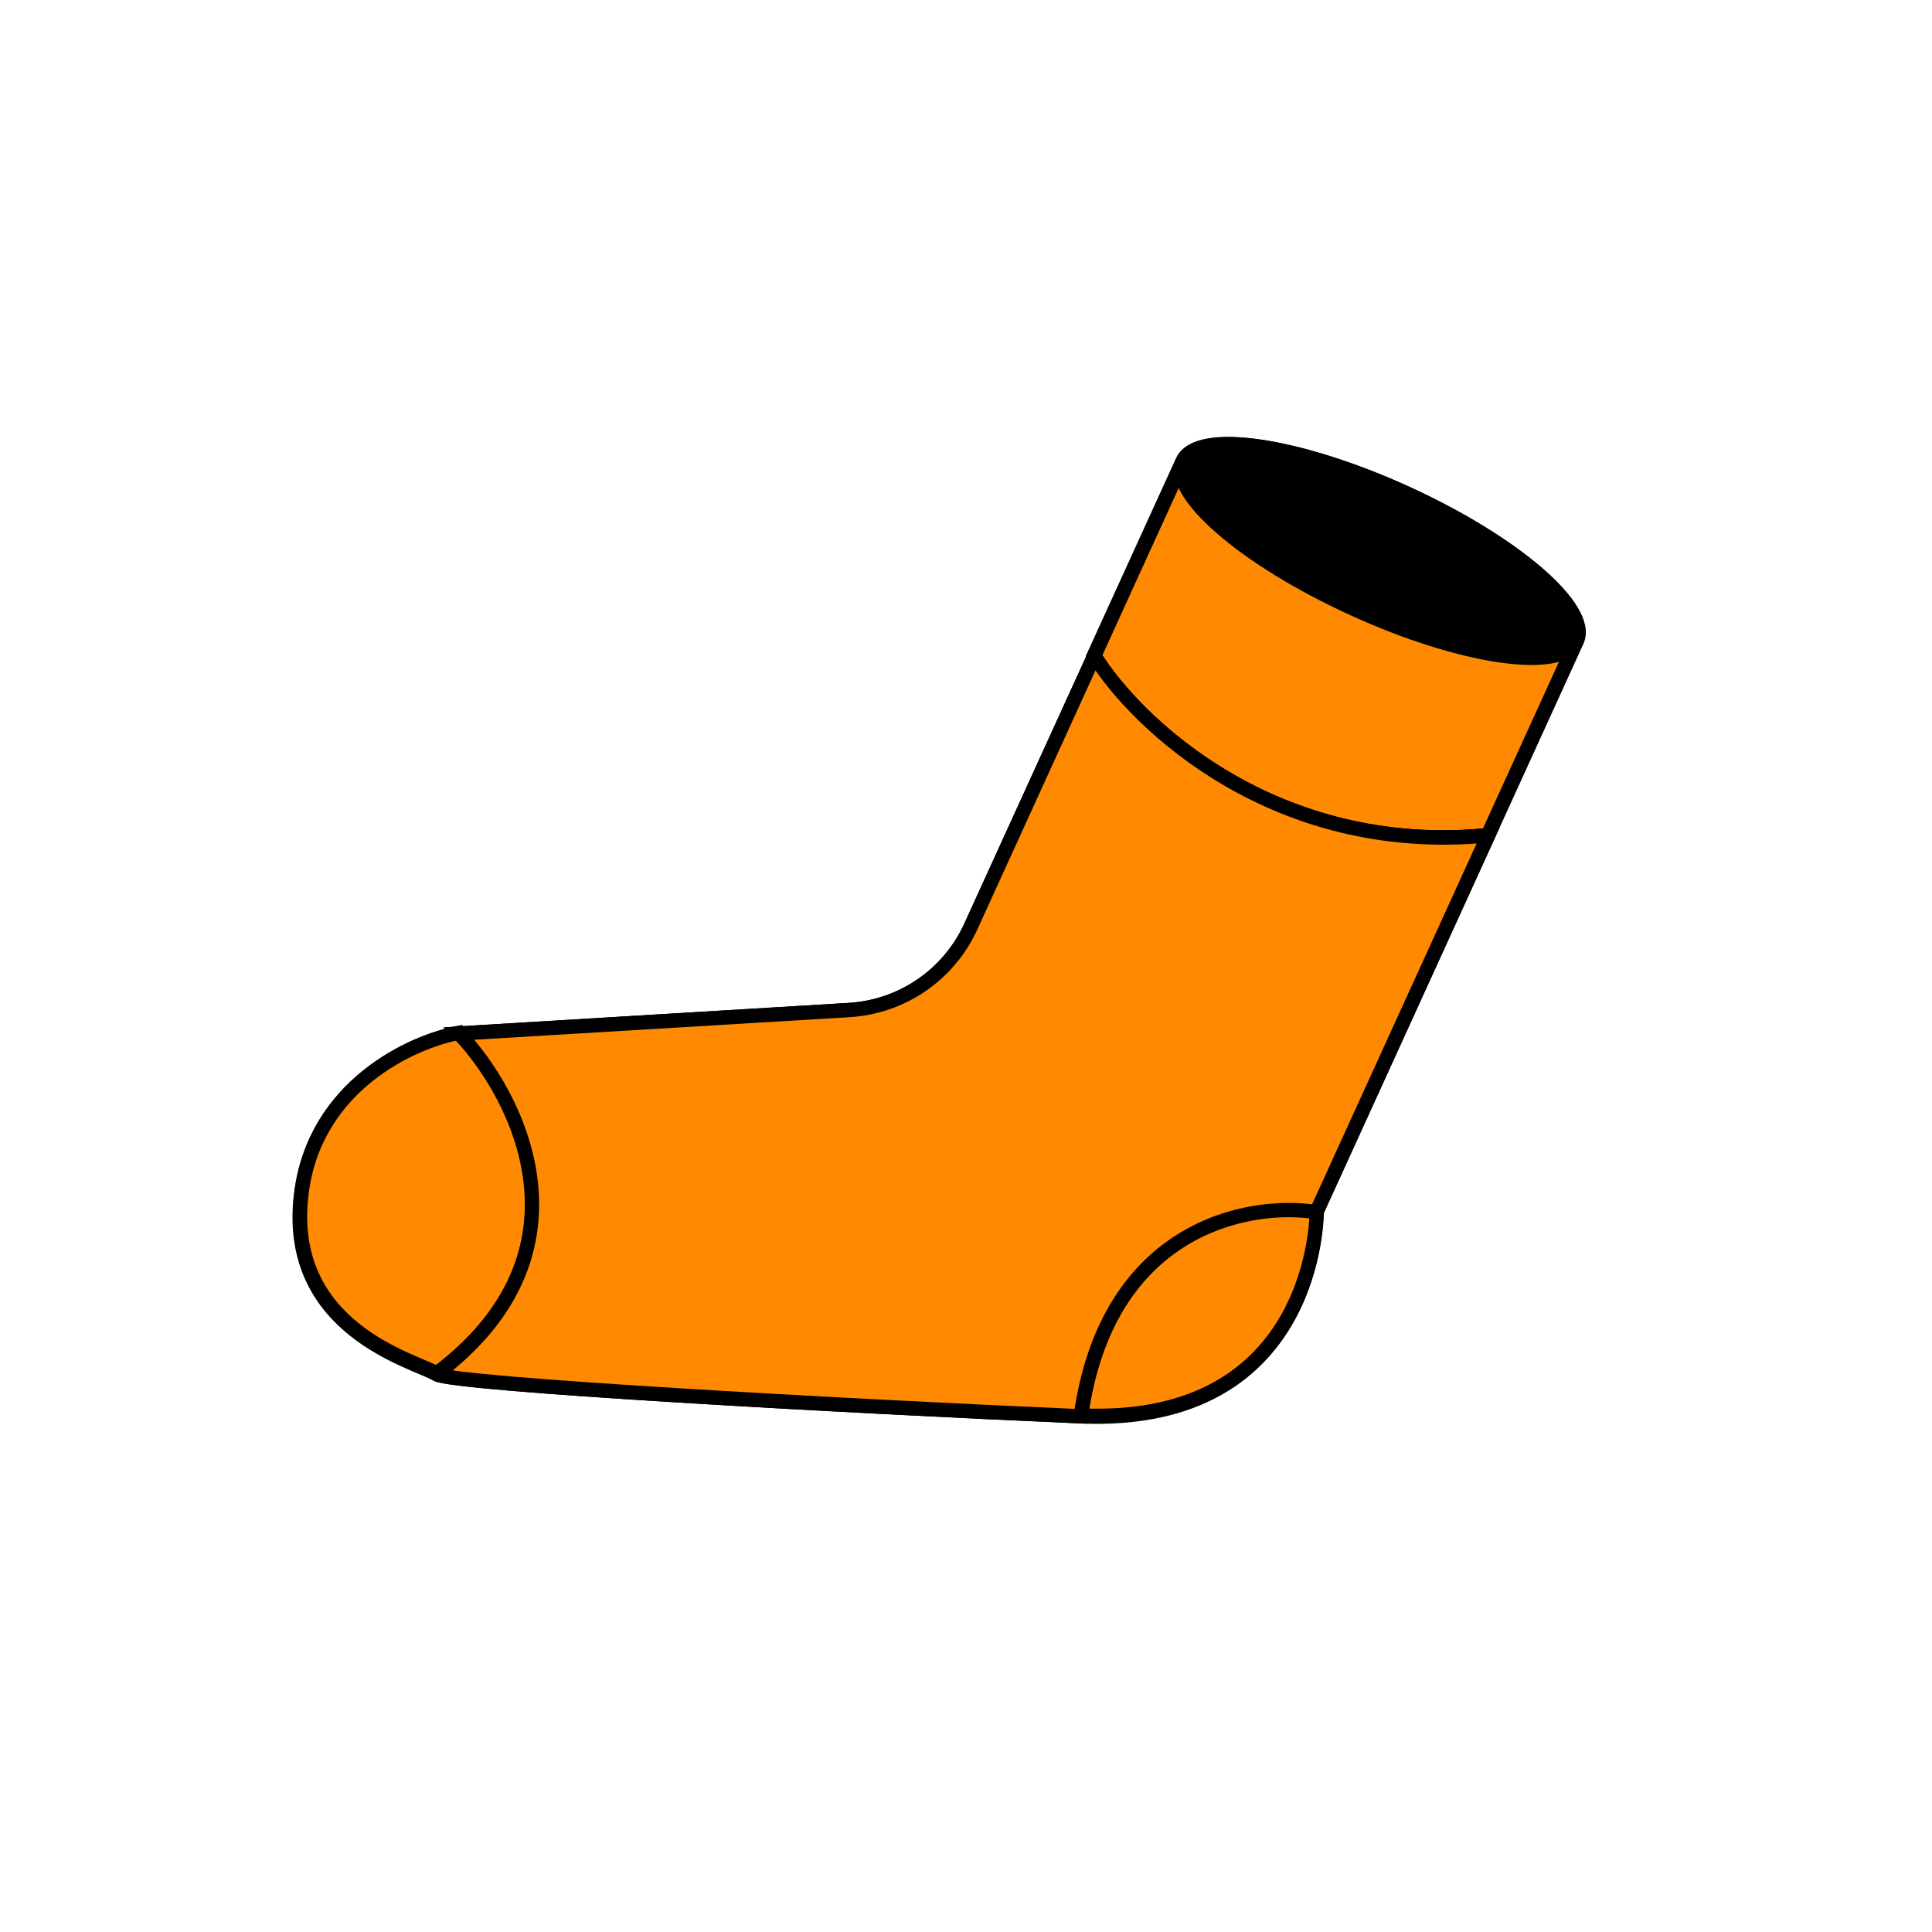 <svg width="1080" height="1080" viewBox="0 0 1080 1080" fill="none" xmlns="http://www.w3.org/2000/svg">
<path d="M785.9 275.626C725.097 247.898 669.212 239.882 661.077 257.721L611.495 366.449C635.241 404.755 712.524 478.465 831.681 466.859L881.263 358.13C889.398 340.292 846.702 303.353 785.9 275.626Z" fill="#FF8A01" stroke="black" stroke-width="8"/>
<path d="M881.497 358.237C873.362 376.076 817.477 368.06 756.674 340.332C695.871 312.605 653.176 275.666 661.311 257.827C669.445 239.989 725.33 248.005 786.133 275.732C846.936 303.46 889.632 340.398 881.497 358.237Z" fill="black"/>
<path d="M881.497 358.237C873.362 376.076 817.477 368.06 756.674 340.332C695.871 312.605 653.176 275.666 661.311 257.827M881.497 358.237C889.632 340.398 846.936 303.46 786.133 275.732C725.33 248.005 669.445 239.989 661.311 257.827M881.497 358.237L831.914 466.965M661.311 257.827L611.728 366.556M256.592 577.741L474.708 564.611C504.256 562.833 530.407 544.883 542.69 517.949L611.728 366.556M256.592 577.741C230.213 582.564 175.625 607.311 168.301 667.718C159.146 743.226 231.83 760.984 243.946 768.158M256.592 577.741C289.999 612.941 334.238 700.305 243.946 768.158M243.946 768.158C253.638 773.896 471.392 785.967 604.133 791.729M604.133 791.729C736.874 797.492 735.861 677.598 735.861 677.598M604.133 791.729C618.96 685.946 698.13 671.565 735.861 677.598M735.861 677.598L831.914 466.965M611.728 366.556C635.475 404.862 712.758 478.572 831.914 466.965" stroke="black" stroke-width="8"/>
<path d="M168.509 667.263C175.832 606.857 230.421 582.109 256.8 577.286C290.206 612.486 334.446 699.85 244.153 767.703C232.038 760.529 159.354 742.771 168.509 667.263Z" fill="#FF8A01"/>
<path d="M604.34 791.275C737.081 797.037 736.069 677.143 736.069 677.143C698.338 671.111 619.168 685.492 604.34 791.275Z" fill="#FF8A01"/>
<path d="M168.509 667.263C175.832 606.857 230.421 582.109 256.8 577.286C290.206 612.486 334.446 699.85 244.153 767.703C232.038 760.529 159.354 742.771 168.509 667.263Z" stroke="black" stroke-width="8"/>
<path d="M604.34 791.275C737.081 797.037 736.069 677.143 736.069 677.143C698.338 671.111 619.168 685.492 604.34 791.275Z" stroke="black" stroke-width="8"/>
<path d="M256.592 577.74L474.708 564.611C504.256 562.832 530.407 544.882 542.689 517.949L611.728 366.555C635.475 404.861 712.757 478.571 831.914 466.965L735.861 677.597C698.13 671.565 618.96 685.946 604.133 791.729C471.392 785.967 253.638 773.896 243.946 768.157C334.238 700.305 289.999 612.941 256.592 577.74Z" fill="#FF8A01" stroke="black" stroke-width="8"/>
<mask id="mask0_319_1083" style="mask-type:alpha" maskUnits="userSpaceOnUse" x="251" y="372" width="576" height="417">
<path d="M603.599 788.123C618.083 684.789 695.42 670.741 732.277 676.634L789.118 551.99L826.106 470.878C709.709 482.216 634.215 410.212 611.018 372.793L598.793 399.602L544.106 519.524C531.789 546.533 505.529 564.502 475.892 566.2L348.512 573.497L306.019 575.931L265.678 578.242C264.828 578.29 264.4 579.291 264.975 579.918C297.421 615.282 338.654 699.791 251.751 765.097C256.52 767.92 312.854 772.313 384.167 776.698C454.434 781.018 539.244 785.329 603.599 788.123Z" fill="black"/>
</mask>

</svg>
